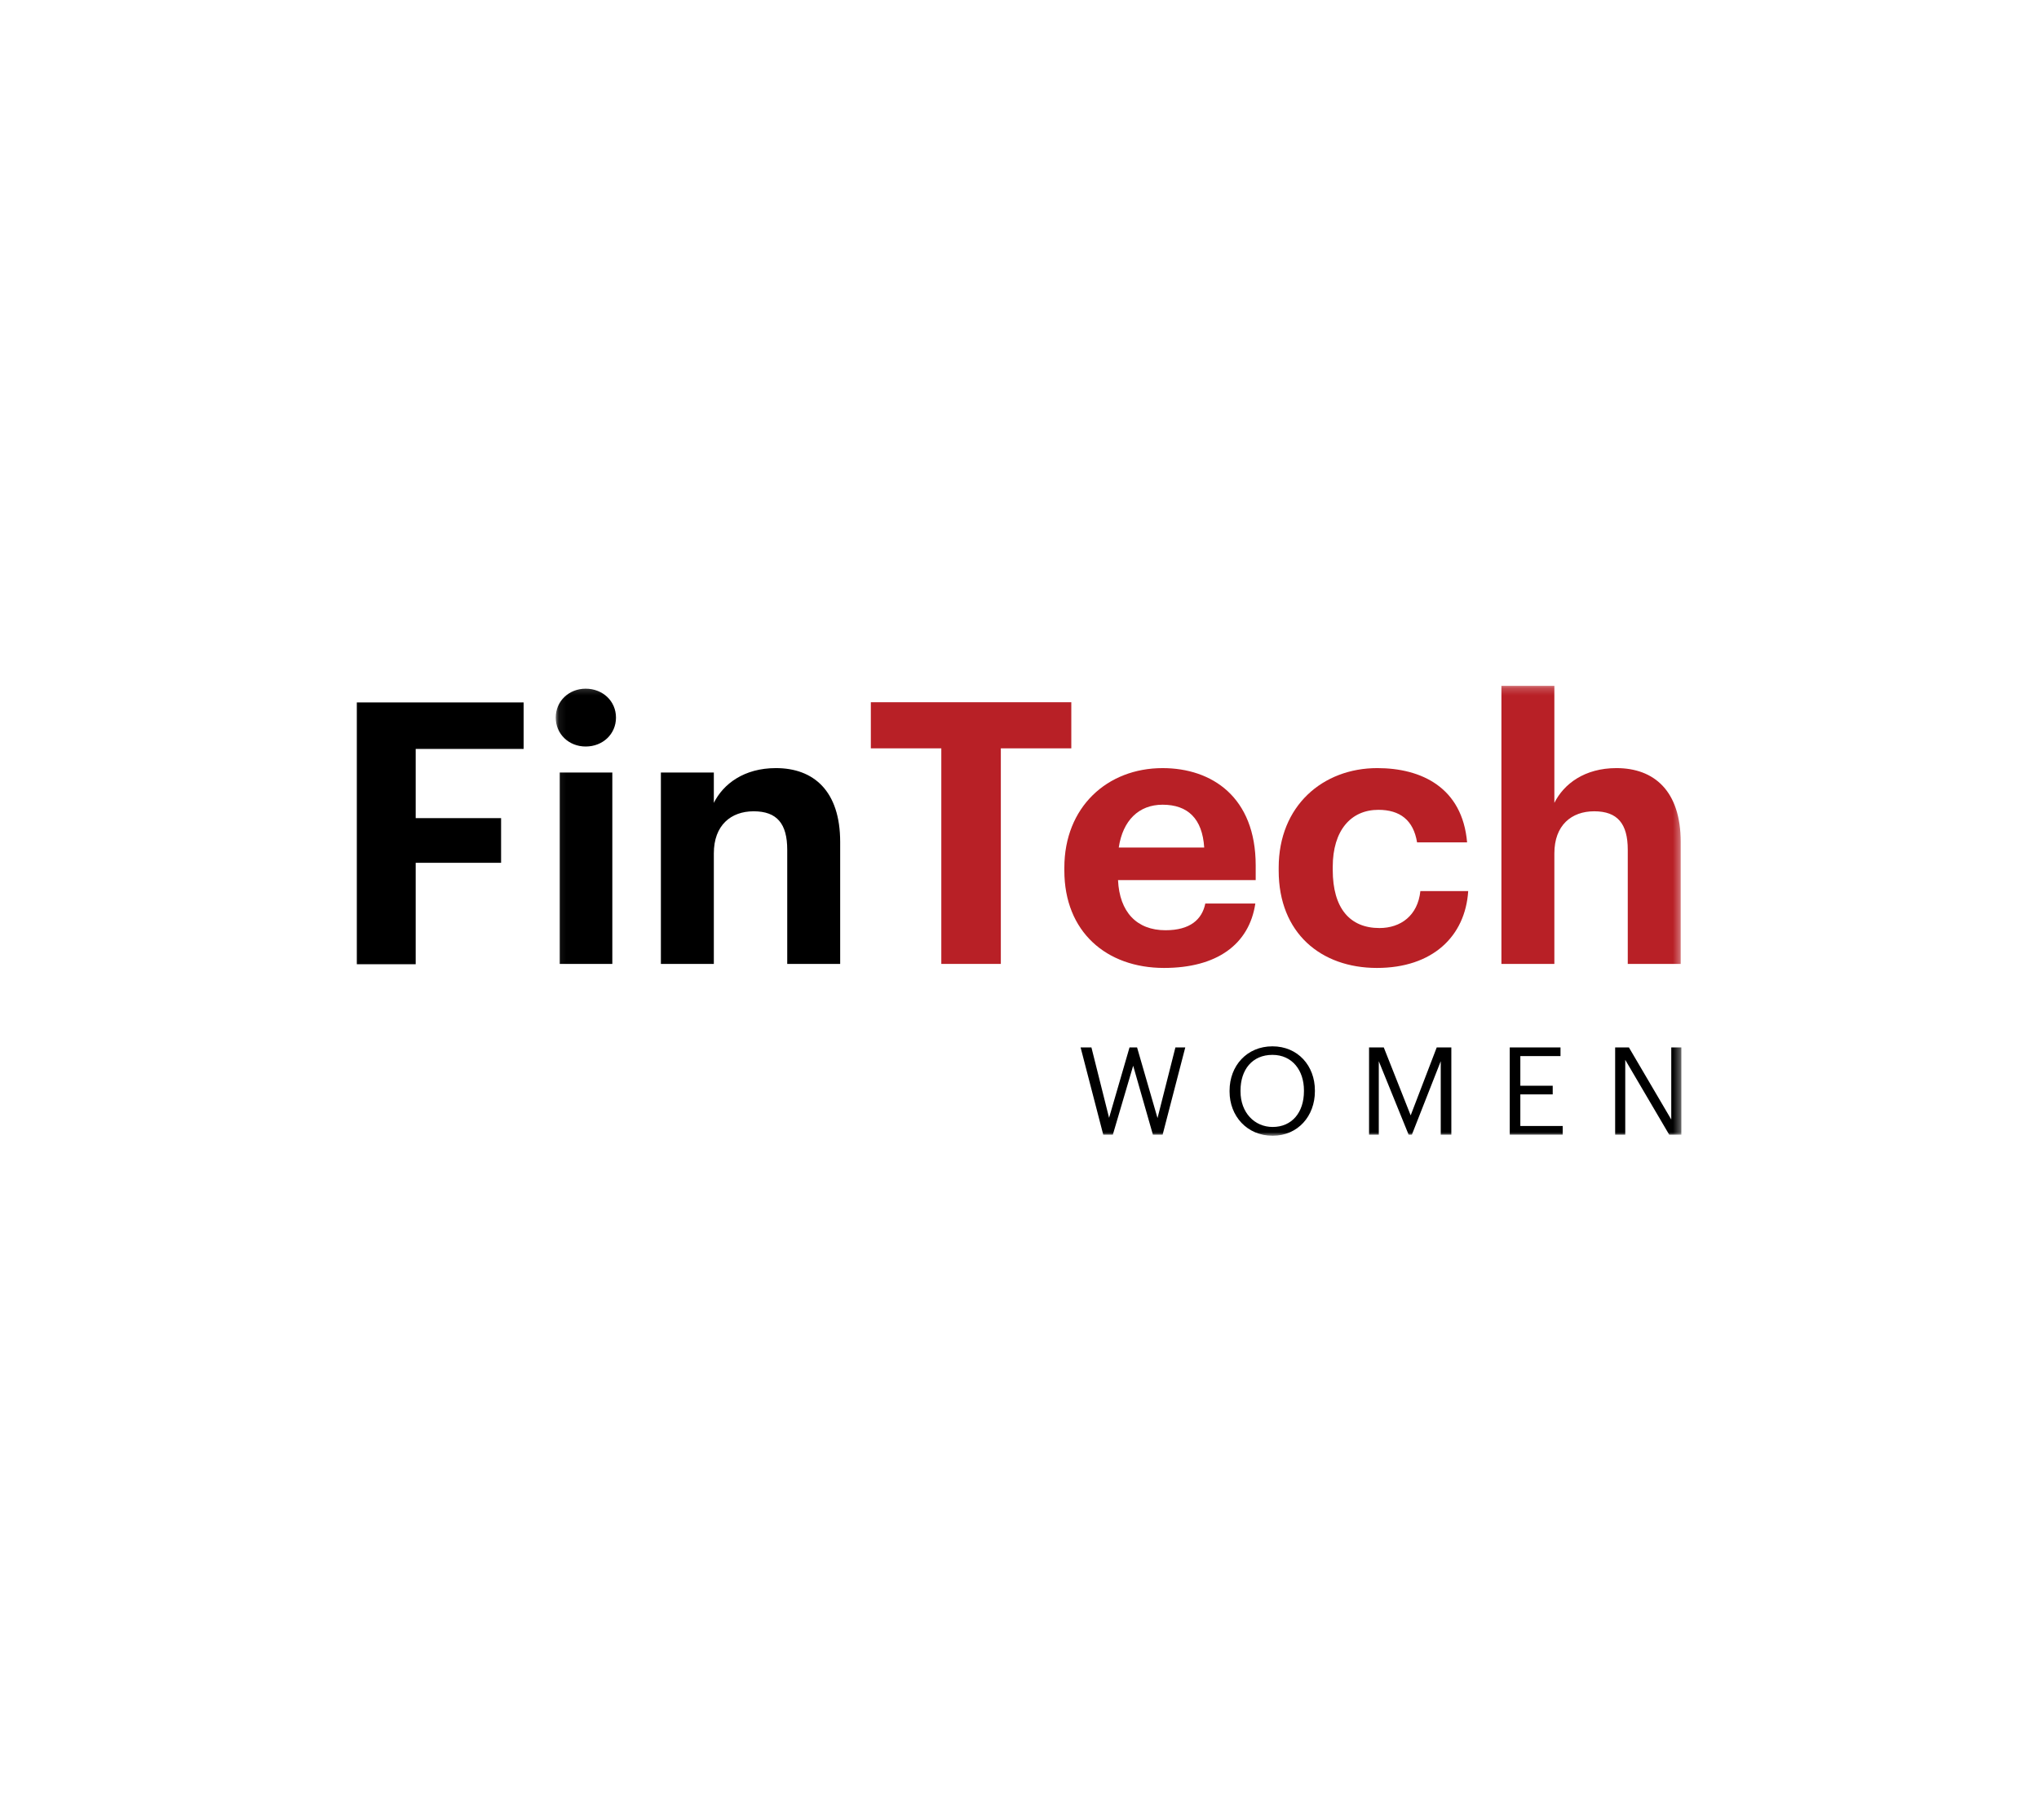 <?xml version="1.0" encoding="UTF-8"?>
<svg width="280px" height="250px" viewBox="0 0 280 250" version="1.1" xmlns="http://www.w3.org/2000/svg" xmlns:xlink="http://www.w3.org/1999/xlink">
    <!-- Generator: Sketch 53 (72520) - https://sketchapp.com -->
    <title>fintech</title>
    <desc>Created with Sketch.</desc>
    <defs>
        <polygon id="path-1" points="0.076 0.192 154.651 0.192 154.651 62 0.076 62"></polygon>
    </defs>
    <g id="fintech" stroke="none" stroke-width="1" fill="none" fill-rule="evenodd">
        <g id="Group-2" fill-rule="nonzero">
            <rect id="Rectangle-5" x="0" y="0" width="280" height="250"></rect>
        </g>
        <g></g>
        <g transform="translate(49, 94)">
            <g>
                <g>
                    <polygon id="Fill-1" fill="#000000" points="0 2.48 0 38.44 8.084 38.44 8.084 24.509 19.811 24.509 19.811 18.373 8.084 18.373 8.084 8.868 22.905 8.868 22.905 2.48"></polygon>
                    <g id="Group-14" transform="translate(27.238, 0)">
                        <mask id="mask-2" fill="white">
                            <use xlink:href="#path-1"></use>
                        </mask>
                        <g id="Clip-3"></g>
                        <path d="M0.627,38.397 L7.848,38.397 L7.848,12.106 L0.627,12.106 L0.627,38.397 Z M0.076,4.565 C0.076,2.303 1.881,0.594 4.188,0.594 C6.544,0.594 8.35,2.303 8.35,4.565 C8.35,6.827 6.544,8.537 4.188,8.537 C1.881,8.537 0.076,6.827 0.076,4.565 L0.076,4.565 Z" id="Fill-2" fill="#000000" mask="url(#mask-2)"></path>
                        <path d="M14.516,12.106 L21.787,12.106 L21.787,16.278 C23.091,13.664 25.949,11.502 30.311,11.502 C35.476,11.502 39.137,14.619 39.137,21.657 L39.137,38.397 L31.866,38.397 L31.866,22.713 C31.866,19.144 30.462,17.434 27.253,17.434 C24.144,17.434 21.787,19.345 21.787,23.215 L21.787,38.397 L14.516,38.397 L14.516,12.106 Z" id="Fill-4" fill="#000000" mask="url(#mask-2)"></path>
                        <polygon id="Fill-5" fill="#B82026" mask="url(#mask-2)" points="53.025 8.788 43.347 8.788 43.347 2.454 70.876 2.454 70.876 8.788 61.198 8.788 61.198 38.397 53.025 38.397"></polygon>
                        <path d="M89.126,22.411 C88.876,18.44 86.87,16.53 83.41,16.53 C80.151,16.53 77.945,18.691 77.393,22.411 L89.126,22.411 Z M69.921,25.578 L69.921,25.176 C69.921,16.881 75.788,11.503 83.41,11.503 C90.18,11.503 96.197,15.474 96.197,24.874 L96.197,26.885 L77.292,26.885 C77.493,31.258 79.85,33.772 83.811,33.772 C87.171,33.772 88.826,32.314 89.277,30.102 L96.147,30.102 C95.294,35.783 90.781,38.95 83.611,38.95 C75.688,38.95 69.921,33.973 69.921,25.578 L69.921,25.578 Z" id="Fill-6" fill="#B82026" mask="url(#mask-2)"></path>
                        <path d="M99.354,25.578 L99.354,25.176 C99.354,16.68 105.421,11.502 112.893,11.502 C118.96,11.502 124.576,14.167 125.228,21.707 L118.358,21.707 C117.857,18.641 116.002,17.233 113.043,17.233 C109.283,17.233 106.776,20.048 106.776,25.075 L106.776,25.478 C106.776,30.756 109.132,33.47 113.194,33.47 C116.102,33.47 118.459,31.761 118.81,28.393 L125.379,28.393 C124.978,34.627 120.465,38.95 112.843,38.95 C105.171,38.95 99.354,34.174 99.354,25.578" id="Fill-7" fill="#B82026" mask="url(#mask-2)"></path>
                        <path d="M129.94,0.192 L137.211,0.192 L137.211,16.278 C138.515,13.664 141.373,11.502 145.735,11.502 C150.9,11.502 154.561,14.619 154.561,21.657 L154.561,38.397 L147.29,38.397 L147.29,22.713 C147.29,19.143 145.886,17.434 142.677,17.434 C139.568,17.434 137.211,19.345 137.211,23.215 L137.211,38.397 L129.94,38.397 L129.94,0.192 Z" id="Fill-8" fill="#B82026" mask="url(#mask-2)"></path>
                        <polygon id="Fill-9" fill="#000000" mask="url(#mask-2)" points="72.152 49.868 73.639 49.868 76.063 59.537 78.871 49.868 79.907 49.868 82.715 59.57 85.172 49.868 86.526 49.868 83.417 61.849 82.08 61.849 79.372 52.382 76.581 61.849 75.261 61.849"></polygon>
                        <path d="M102.822,55.884 L102.822,55.75 C102.822,53.068 101.251,50.89 98.493,50.89 C95.718,50.89 94.113,52.934 94.113,55.783 L94.113,55.917 C94.113,58.816 96.036,60.793 98.526,60.793 C101.184,60.793 102.822,58.783 102.822,55.884 M92.609,55.934 L92.609,55.8 C92.609,52.399 94.983,49.717 98.493,49.717 C102.003,49.717 104.326,52.399 104.326,55.766 L104.326,55.901 C104.326,59.285 102.003,62 98.526,62 C94.999,62 92.609,59.285 92.609,55.934" id="Fill-10" fill="#000000" mask="url(#mask-2)"></path>
                        <polygon id="Fill-11" fill="#000000" mask="url(#mask-2)" points="111.763 49.868 113.785 49.868 117.479 59.201 121.056 49.868 123.062 49.868 123.062 61.849 121.608 61.849 121.608 51.762 117.646 61.849 117.195 61.849 113.1 51.762 113.1 61.849 111.763 61.849"></polygon>
                        <polygon id="Fill-12" fill="#000000" mask="url(#mask-2)" points="131.084 49.868 138.054 49.868 138.054 51.058 132.538 51.058 132.538 55.13 136.984 55.13 136.984 56.319 132.538 56.319 132.538 60.659 138.355 60.659 138.355 61.849 131.084 61.849"></polygon>
                        <polygon id="Fill-13" fill="#000000" mask="url(#mask-2)" points="145.558 49.868 147.447 49.868 153.263 59.771 153.263 49.868 154.651 49.868 154.651 61.849 152.979 61.849 146.945 51.577 146.945 61.849 145.558 61.849"></polygon>
                    </g>
                </g>
            </g>
        </g>
    </g>
</svg>